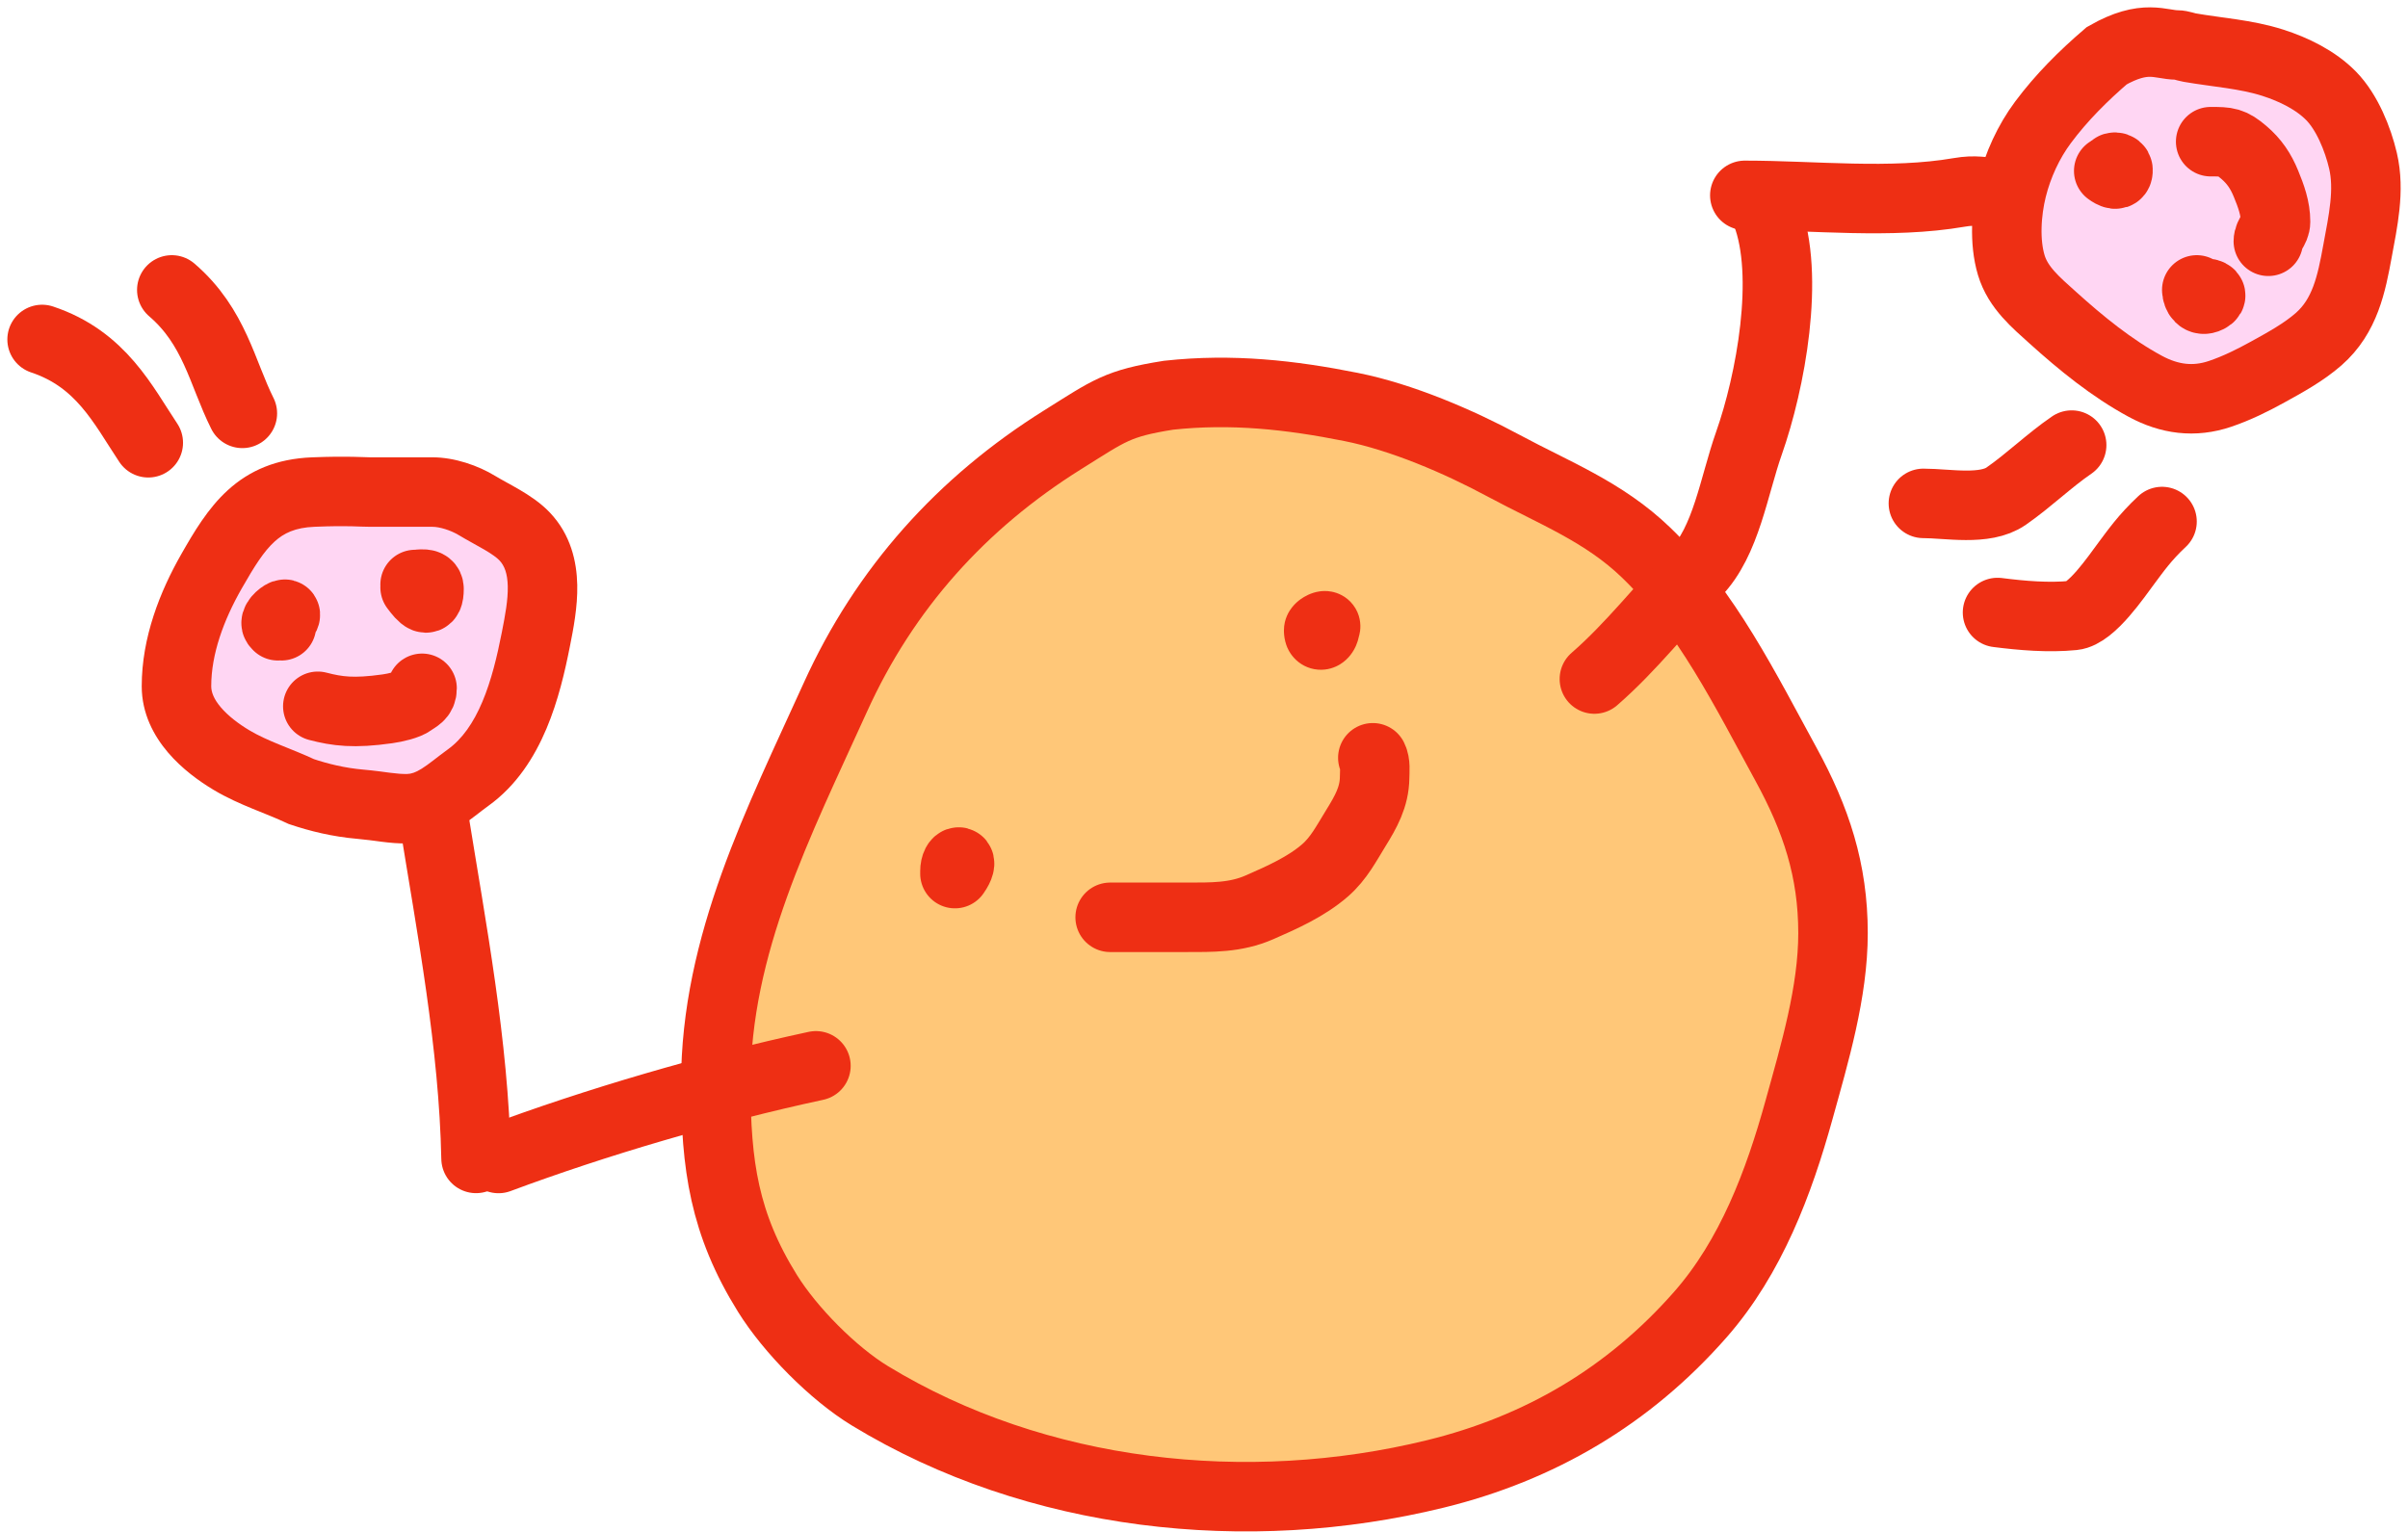 <svg width="286" height="182" viewBox="0 0 286 182" fill="none" xmlns="http://www.w3.org/2000/svg">
<path d="M99.217 82.844C105.079 69.909 114.244 59.734 126.214 52.246C131.797 48.755 132.681 47.927 138.792 46.955C146.302 46.139 153.274 46.911 160.481 48.352C166.484 49.553 173.233 52.446 178.6 55.336C184.603 58.569 190.475 60.795 195.516 65.656C202.674 72.559 207.371 82.111 212.122 90.798C215.704 97.348 217.709 103.4 217.709 110.857C217.709 117.877 215.531 125.138 213.674 131.847C211.282 140.492 207.964 149.328 201.957 156.174C193.446 165.872 182.87 172.072 170.491 175.108C148.177 180.581 123.13 177.888 103.33 165.835C98.936 163.161 93.861 158.015 91.147 153.652C86.022 145.415 85.017 138.434 85.017 128.743C85.017 112.204 92.493 97.684 99.217 82.844Z" fill="#FFC778" stroke="#EE2F14" stroke-width="8.255" stroke-linecap="round"/>
<path d="M189.367 80.673C193.788 76.835 197.312 72.213 201.426 68.003C205.013 64.332 205.944 57.704 207.718 52.677C210.283 45.404 212.657 32.767 209.815 25.363" stroke="#EE2F14" stroke-width="8.255" stroke-linecap="round"/>
<path d="M96.908 126.627C84.412 129.314 70.721 133.34 59.209 137.634" stroke="#EE2F14" stroke-width="8.255" stroke-linecap="round"/>
<path d="M113.419 103.788C114.657 102.037 113.419 101.96 113.419 103.538" stroke="#EE2F14" stroke-width="8.255" stroke-linecap="round"/>
<path d="M153.983 72.16C152.258 73.65 152.066 76.256 153.556 77.982C155.046 79.707 157.652 79.899 159.378 78.409L153.983 72.16ZM161.519 74.435C161.519 72.155 159.671 70.307 157.391 70.307C155.112 70.307 153.264 72.155 153.264 74.435H161.519ZM159.378 78.409C159.791 78.052 160.572 77.365 161.053 76.465C161.197 76.196 161.447 75.668 161.539 74.96C161.638 74.199 161.57 72.985 160.712 71.864C159.885 70.783 158.797 70.413 158.158 70.292C157.526 70.172 157.003 70.221 156.715 70.263C155.709 70.409 154.915 70.873 154.465 71.197C154.19 71.395 153.807 71.71 153.45 72.165C153.145 72.552 152.493 73.505 152.493 74.89H160.749C160.749 76.161 160.154 76.994 159.942 77.264C159.677 77.6 159.422 77.8 159.29 77.895C159.126 78.014 158.677 78.32 157.905 78.432C157.676 78.465 157.204 78.514 156.615 78.402C156.018 78.288 154.963 77.935 154.156 76.882C153.319 75.788 153.26 74.611 153.352 73.898C153.438 73.238 153.667 72.77 153.773 72.572C153.896 72.342 154.012 72.186 154.066 72.116C154.127 72.038 154.168 71.993 154.175 71.986C154.186 71.974 154.136 72.029 153.983 72.16L159.378 78.409ZM152.493 74.89C152.493 75.412 152.545 76.883 153.669 78.136C154.339 78.883 155.336 79.466 156.547 79.559C157.677 79.647 158.582 79.278 159.156 78.928C160.236 78.269 160.791 77.316 161.059 76.698C161.367 75.986 161.519 75.211 161.519 74.435H153.264C153.264 74.146 153.319 73.797 153.483 73.418C153.606 73.134 153.969 72.422 154.857 71.881C155.334 71.589 156.143 71.249 157.183 71.329C158.304 71.415 159.216 71.957 159.814 72.623C160.793 73.715 160.749 74.871 160.749 74.89H152.493Z" fill="#EE2F14"/>
<path d="M207.233 23.21C215.437 23.21 224.548 24.264 232.685 22.861C234.726 22.509 235.329 22.861 237.385 22.861" stroke="#EE2F14" stroke-width="8.255" stroke-linecap="round"/>
<path d="M56.541 137.626C56.271 124.121 53.64 110.372 51.497 97.042C51.303 95.834 50.954 92.178 50.954 92.231" stroke="#EE2F14" stroke-width="8.255" stroke-linecap="round"/>
<path d="M5 40.33C12.017 42.669 14.609 48.098 17.611 52.602" stroke="#EE2F14" stroke-width="8.255" stroke-linecap="round"/>
<path d="M20.405 34.444C25.5 38.817 26.372 44.284 28.785 49.11" stroke="#EE2F14" stroke-width="8.255" stroke-linecap="round"/>
<path d="M250.215 6.622C254.8 4.002 256.6 5.343 258.581 5.343C259.033 5.343 259.588 5.57 260.051 5.651C263.341 6.227 266.734 6.428 269.94 7.453C272.413 8.244 275.031 9.512 276.874 11.396C278.766 13.33 280.051 16.52 280.655 19.098C281.483 22.631 280.642 26.334 280.004 29.825C279.291 33.735 278.524 37.544 275.389 40.291C273.599 41.86 271.397 43.06 269.327 44.203C267.515 45.204 265.648 46.125 263.686 46.791C260.585 47.843 257.651 47.437 254.8 45.898C250.801 43.738 247.192 40.787 243.824 37.75C241.816 35.938 239.684 34.179 238.88 31.497C238.048 28.722 238.28 25.178 238.972 22.394C239.662 19.616 240.938 16.83 242.646 14.538C244.86 11.568 247.418 9.027 250.215 6.622Z" fill="#FFD6F3" stroke="#EE2F14" stroke-width="8.255" stroke-linecap="round"/>
<path d="M250.456 20.308C250.924 20.649 251.6 21.009 251.554 20.167C251.533 19.782 250.868 19.733 250.868 20.167" stroke="#EE2F14" stroke-width="8.255" stroke-linecap="round"/>
<path d="M260.912 34.444C260.93 35.072 261.355 35.864 262.246 35.411C262.892 35.082 262.426 34.834 261.956 34.834" stroke="#EE2F14" stroke-width="8.255" stroke-linecap="round"/>
<path d="M262.563 16.832C264.57 16.832 265.033 16.86 266.487 18.093C267.745 19.16 268.521 20.336 269.127 21.813C269.738 23.303 270.268 24.729 270.268 26.345C270.268 27.259 269.412 27.846 269.412 28.665" stroke="#EE2F14" stroke-width="8.255" stroke-linecap="round"/>
<path d="M228.442 59.805C231.325 59.805 235.747 60.702 238.268 58.95C240.976 57.068 243.365 54.721 246.053 52.88" stroke="#EE2F14" stroke-width="8.255" stroke-linecap="round"/>
<path d="M237.248 72.769C240.146 73.14 243.311 73.412 246.244 73.121C248.406 72.906 251.376 68.475 252.569 66.889C253.614 65.499 254.721 63.887 256.785 61.961" stroke="#EE2F14" stroke-width="8.255" stroke-linecap="round"/>
<path d="M25.122 67.873C28.12 62.623 30.644 58.717 37.217 58.458C41.489 58.291 42.837 58.458 43.952 58.458H51.354C53.098 58.458 55.158 59.15 56.655 60.06C58.447 61.15 60.886 62.232 62.31 63.732C65.408 66.996 64.428 71.975 63.656 75.904L63.645 75.96C62.507 81.744 60.669 88.742 55.595 92.388C53.364 93.991 51.407 96.013 48.448 96.08C46.621 96.121 45.099 95.746 42.852 95.552C40.208 95.324 37.878 94.745 35.803 94.048C33.064 92.757 30.112 91.866 27.518 90.317C24.472 88.499 20.96 85.485 20.96 81.527C20.96 76.727 22.778 71.981 25.122 67.873Z" fill="#FFD6F3"/>
<path d="M37.217 58.458L37.055 54.334H37.055L37.217 58.458ZM25.122 67.873L28.707 69.92L25.122 67.873ZM27.518 90.317L29.633 86.773L29.633 86.773L27.518 90.317ZM35.803 94.048L34.044 97.782L34.261 97.884L34.489 97.961L35.803 94.048ZM42.852 95.552L42.498 99.665H42.498L42.852 95.552ZM48.448 96.08L48.541 100.206H48.541L48.448 96.08ZM55.595 92.388L53.186 89.036L55.595 92.388ZM63.645 75.96L67.695 76.757L67.695 76.757L63.645 75.96ZM63.656 75.904L59.606 75.108L59.606 75.108L63.656 75.904ZM62.31 63.732L59.316 66.574L62.31 63.732ZM56.655 60.06L54.511 63.587L54.511 63.587L56.655 60.06ZM37.055 54.334C32.842 54.499 29.628 55.893 27.049 58.243C24.67 60.41 22.999 63.267 21.538 65.827L28.707 69.92C30.243 67.229 31.333 65.507 32.609 64.345C33.685 63.364 35.02 62.675 37.379 62.583L37.055 54.334ZM21.538 65.827C19.008 70.259 16.832 75.729 16.832 81.527H25.088C25.088 77.725 26.547 73.703 28.707 69.92L21.538 65.827ZM16.832 81.527C16.832 84.795 18.292 87.453 19.956 89.403C21.61 91.342 23.657 92.82 25.402 93.862L29.633 86.773C28.332 85.996 27.101 85.058 26.237 84.046C25.383 83.045 25.088 82.218 25.088 81.527H16.832ZM25.402 93.861C26.973 94.799 28.592 95.503 30.036 96.097C31.564 96.725 32.799 97.195 34.044 97.782L37.563 90.314C36.069 89.61 34.458 88.989 33.176 88.462C31.811 87.9 30.657 87.384 29.633 86.773L25.402 93.861ZM34.489 97.961C36.799 98.737 39.456 99.403 42.498 99.665L43.206 91.44C40.959 91.246 38.957 90.753 37.118 90.135L34.489 97.961ZM42.498 99.665C43.511 99.752 44.29 99.872 45.288 99.999C46.239 100.119 47.317 100.234 48.541 100.206L48.355 91.953C47.752 91.967 47.156 91.914 46.327 91.809C45.546 91.71 44.44 91.546 43.206 91.44L42.498 99.665ZM48.541 100.206C51.014 100.15 52.971 99.258 54.489 98.306C55.227 97.842 55.898 97.341 56.462 96.909C57.071 96.442 57.513 96.092 58.003 95.74L53.186 89.036C52.561 89.485 51.921 89.989 51.444 90.354C50.921 90.754 50.499 91.063 50.1 91.314C49.341 91.79 48.84 91.942 48.355 91.953L48.541 100.206ZM58.003 95.74C61.372 93.319 63.491 89.915 64.899 86.581C66.305 83.25 67.113 79.715 67.695 76.757L59.595 75.164C59.039 77.989 58.359 80.845 57.293 83.371C56.229 85.893 54.891 87.811 53.186 89.036L58.003 95.74ZM67.695 76.757L67.706 76.701L59.606 75.108L59.595 75.164L67.695 76.757ZM67.706 76.701C68.076 74.817 68.618 72.147 68.561 69.481C68.502 66.733 67.805 63.526 65.303 60.891L59.316 66.574C59.912 67.202 60.275 68.117 60.308 69.657C60.342 71.278 60.008 73.062 59.606 75.108L67.706 76.701ZM65.303 60.891C64.177 59.704 62.796 58.821 61.711 58.183C61.149 57.853 60.577 57.539 60.092 57.271C59.583 56.989 59.165 56.755 58.799 56.533L54.511 63.587C55.041 63.91 55.6 64.22 56.096 64.495C56.617 64.782 57.08 65.037 57.529 65.301C58.468 65.852 59.018 66.261 59.316 66.574L65.303 60.891ZM58.799 56.533C56.804 55.32 54.011 54.331 51.354 54.331V62.586C52.185 62.586 53.512 62.98 54.511 63.587L58.799 56.533ZM51.354 54.331H43.952V62.586H51.354V54.331ZM43.952 54.331C43.234 54.331 41.374 54.164 37.055 54.334L37.379 62.583C41.603 62.417 42.441 62.586 43.952 62.586V54.331Z" fill="#EE2F14"/>
<path d="M37.746 83.911C40.085 84.521 42.024 84.775 46.001 84.213C47 84.073 48.36 83.752 48.925 83.328C49.489 82.904 50.129 82.728 50.129 81.774" stroke="#EE2F14" stroke-width="8.255" stroke-linecap="round"/>
<path d="M32.998 74.344C35.698 71.248 31.216 74.344 33.43 74.344" stroke="#EE2F14" stroke-width="8.255" stroke-linecap="round"/>
<path d="M49.303 69.788C50.218 71.013 50.954 71.779 50.954 69.96C50.954 69.15 49.875 69.442 49.303 69.442" stroke="#EE2F14" stroke-width="8.255" stroke-linecap="round"/>
<path d="M131.855 108.981C134.853 108.981 137.85 108.981 140.847 108.981C143.902 108.981 146.736 109.045 149.583 107.798C152.286 106.615 155.139 105.35 157.386 103.397C159.006 101.989 159.93 100.174 161.035 98.387C162.22 96.471 163.239 94.689 163.265 92.371C163.274 91.563 163.385 90.695 163.052 90.029" stroke="#EE2F14" stroke-width="8.255" stroke-linecap="round"/>
</svg>
